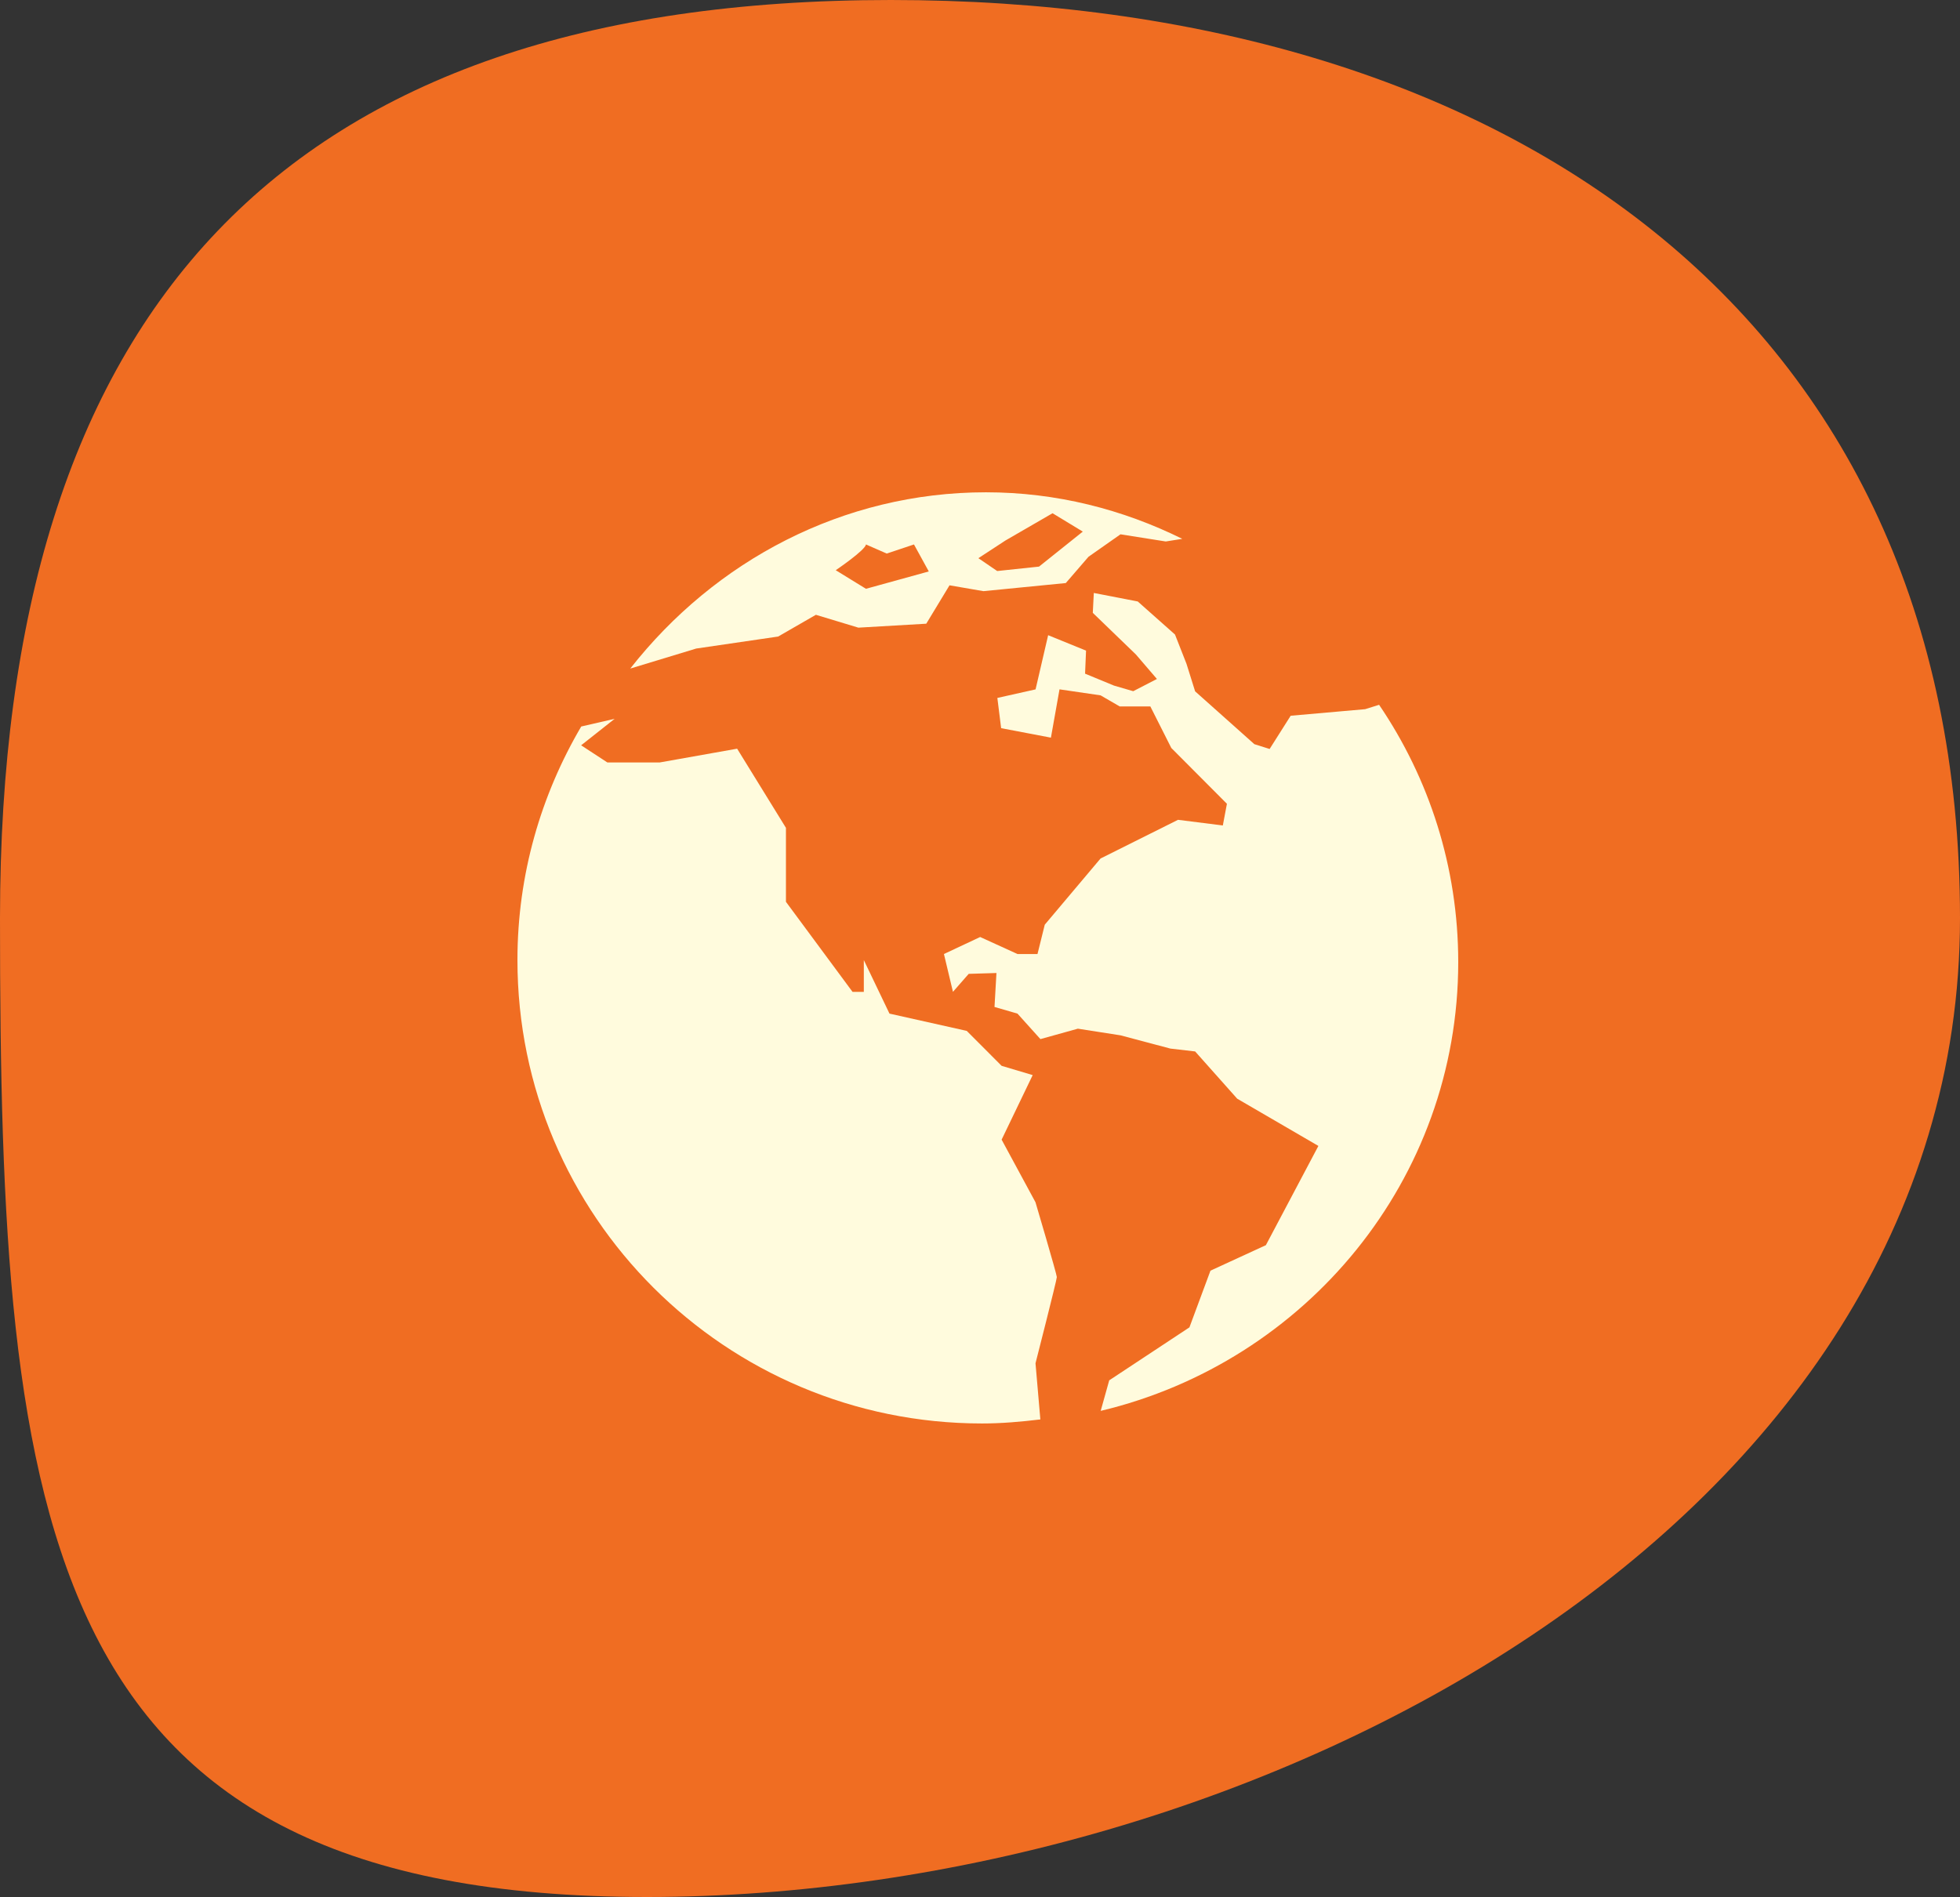<?xml version="1.0" encoding="UTF-8"?>
<svg width="125px" height="121px" viewBox="0 0 125 121" version="1.1" xmlns="http://www.w3.org/2000/svg" xmlns:xlink="http://www.w3.org/1999/xlink">
    <rect x="0" y="0" width="125" height="121" fill="#333333" stroke="none"/>
    <!-- Generator: Sketch 53.2 (72643) - https://sketchapp.com -->
    <title>Group 5</title>
    <desc>Created with Sketch.</desc>
    <g id="Page-1" stroke="none" stroke-width="1" fill="none" fill-rule="evenodd">
        <g id="TutorEye---Landing-Page-2" transform="translate(-555, -3026)">
            <g id="Group-37" transform="translate(-18, 1006)">
                <g id="Group-12" transform="translate(176, 1407)">
                    <g id="Group-6" transform="translate(395, 613)">
                        <g id="Group-5" transform="translate(2, 0)">
                            <path d="M41.261,121 C79.999,121 125,97.355 125,58.559 C125,19.763 95.545,0 56.807,0 C18.069,0 0,19.763 0,58.559 C0,97.355 2.523,121 41.261,121 Z" id="Oval-Copy-4" fill="#F06D22"></path>
                            <g id="flaticon1574319521-svg" transform="translate(33, 31)" fill="#FFFBDD" fill-rule="nonzero">
                                <path d="M54.953,13.956 L54.062,14.235 L49.313,14.654 L47.971,16.773 L46.998,16.467 L43.219,13.096 L42.67,11.343 L41.936,9.473 L39.561,7.365 L36.758,6.822 L36.694,8.091 L39.439,10.742 L40.783,12.308 L39.272,13.088 L38.043,12.73 L36.201,11.97 L36.263,10.5 L33.846,9.516 L33.044,12.972 L30.607,13.518 L30.848,15.446 L34.023,16.051 L34.571,12.97 L37.191,13.353 L38.409,14.059 L40.363,14.059 L41.701,16.71 L45.247,20.269 L44.987,21.652 L42.128,21.292 L37.187,23.76 L33.63,27.982 L33.167,29.852 L31.89,29.852 L29.511,28.767 L27.2,29.852 L27.775,32.264 L28.78,31.117 L30.549,31.063 L30.425,33.229 L31.89,33.653 L33.353,35.279 L35.742,34.614 L38.47,35.04 L41.638,35.883 L43.221,36.067 L45.903,39.08 L51.081,42.093 L47.732,48.423 L44.198,50.049 L42.856,53.666 L37.741,57.045 L37.197,58.993 C50.273,55.877 60,44.256 60,30.361 C59.996,24.292 58.137,18.643 54.953,13.956 Z" id="Path"></path>
                                <path d="M33.038,45.684 L30.879,41.692 L32.86,37.575 L30.879,36.984 L28.655,34.755 L23.727,33.653 L22.091,30.239 L22.091,32.266 L21.371,32.266 L17.124,26.522 L17.124,21.804 L14.011,16.755 L9.067,17.634 L5.737,17.634 L4.062,16.539 L6.2,14.849 L4.068,15.34 C1.498,19.717 0,24.796 0,30.237 C0,46.559 13.265,59.796 29.63,59.796 C30.891,59.796 32.127,59.685 33.349,59.538 L33.04,55.957 C33.04,55.957 34.4,50.639 34.4,50.458 C34.398,50.276 33.038,45.684 33.038,45.684 Z" id="Path"></path>
                                <path d="M11.402,10.367 L16.626,9.602 L19.034,8.215 L21.744,9.035 L26.073,8.783 L27.556,6.334 L29.719,6.707 L34.972,6.19 L36.419,4.514 L38.46,3.081 L41.348,3.538 L42.4,3.37 C38.597,1.489 34.365,0.401 29.88,0.401 C20.752,0.401 12.589,4.773 7.2,11.638 L7.215,11.638 L11.402,10.367 Z M31.124,3.475 L34.127,1.737 L36.056,2.908 L33.264,5.141 L30.597,5.423 L29.397,4.604 L31.124,3.475 Z M22.227,3.728 L23.553,4.309 L25.289,3.728 L26.234,5.45 L22.227,6.556 L20.3,5.371 C20.298,5.371 22.184,4.096 22.227,3.728 Z" id="Shape"></path>
                            </g>
                        </g>
                    </g>
                </g>
            </g>
        </g>
    </g>
</svg>